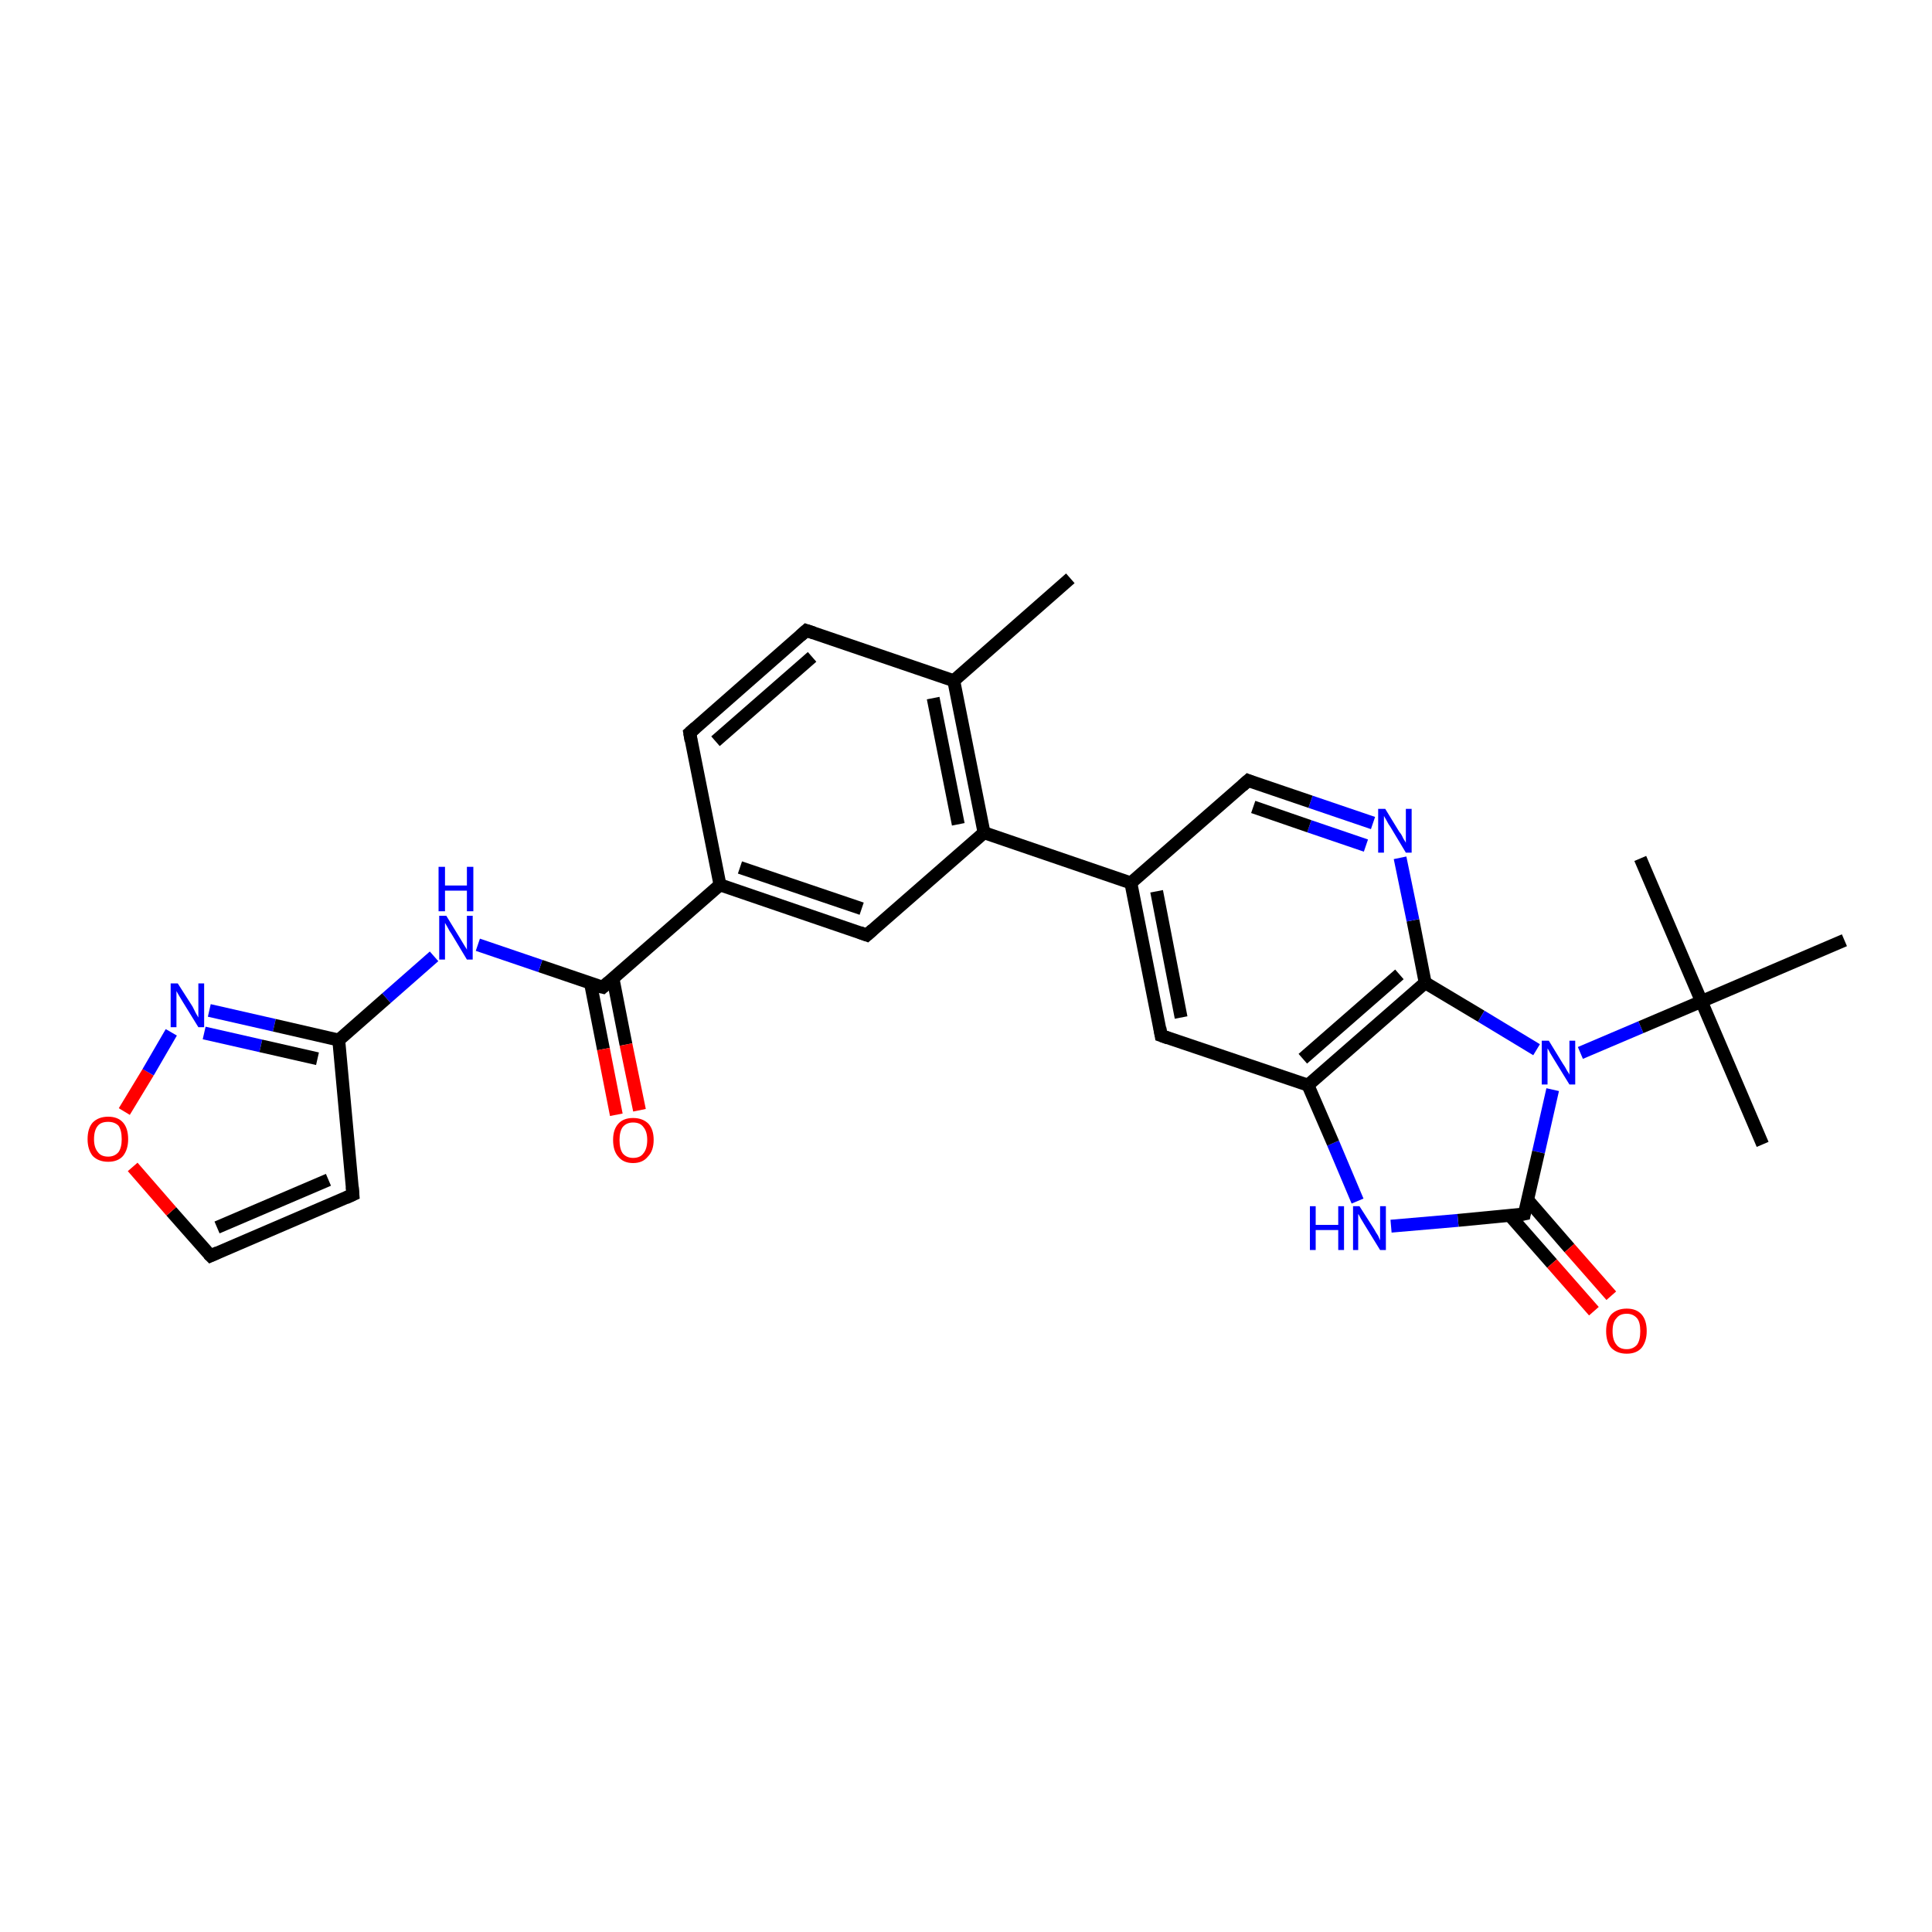 <?xml version='1.0' encoding='iso-8859-1'?>
<svg version='1.1' baseProfile='full'
              xmlns='http://www.w3.org/2000/svg'
                      xmlns:rdkit='http://www.rdkit.org/xml'
                      xmlns:xlink='http://www.w3.org/1999/xlink'
                  xml:space='preserve'
width='300px' height='300px' viewBox='0 0 300 300'>
<!-- END OF HEADER -->
<rect style='opacity:1.0;fill:#FFFFFF;stroke:none' width='300.0' height='300.0' x='0.0' y='0.0'> </rect>
<path class='bond-0 atom-0 atom-1' d='M 134.6,145.2 L 111.8,137.4' style='fill:none;fill-rule:evenodd;stroke:#000000;stroke-width:2.0px;stroke-linecap:butt;stroke-linejoin:miter;stroke-opacity:1' />
<path class='bond-0 atom-0 atom-1' d='M 133.8,141.1 L 114.9,134.7' style='fill:none;fill-rule:evenodd;stroke:#000000;stroke-width:2.0px;stroke-linecap:butt;stroke-linejoin:miter;stroke-opacity:1' />
<path class='bond-1 atom-1 atom-2' d='M 111.8,137.4 L 107.1,113.8' style='fill:none;fill-rule:evenodd;stroke:#000000;stroke-width:2.0px;stroke-linecap:butt;stroke-linejoin:miter;stroke-opacity:1' />
<path class='bond-2 atom-2 atom-3' d='M 107.1,113.8 L 125.2,97.9' style='fill:none;fill-rule:evenodd;stroke:#000000;stroke-width:2.0px;stroke-linecap:butt;stroke-linejoin:miter;stroke-opacity:1' />
<path class='bond-2 atom-2 atom-3' d='M 111.1,115.1 L 126.1,102.0' style='fill:none;fill-rule:evenodd;stroke:#000000;stroke-width:2.0px;stroke-linecap:butt;stroke-linejoin:miter;stroke-opacity:1' />
<path class='bond-3 atom-3 atom-4' d='M 125.2,97.9 L 148.1,105.7' style='fill:none;fill-rule:evenodd;stroke:#000000;stroke-width:2.0px;stroke-linecap:butt;stroke-linejoin:miter;stroke-opacity:1' />
<path class='bond-4 atom-4 atom-5' d='M 148.1,105.7 L 152.8,129.3' style='fill:none;fill-rule:evenodd;stroke:#000000;stroke-width:2.0px;stroke-linecap:butt;stroke-linejoin:miter;stroke-opacity:1' />
<path class='bond-4 atom-4 atom-5' d='M 144.9,108.4 L 148.8,128.0' style='fill:none;fill-rule:evenodd;stroke:#000000;stroke-width:2.0px;stroke-linecap:butt;stroke-linejoin:miter;stroke-opacity:1' />
<path class='bond-5 atom-5 atom-6' d='M 152.8,129.3 L 175.6,137.1' style='fill:none;fill-rule:evenodd;stroke:#000000;stroke-width:2.0px;stroke-linecap:butt;stroke-linejoin:miter;stroke-opacity:1' />
<path class='bond-6 atom-6 atom-7' d='M 175.6,137.1 L 180.3,160.8' style='fill:none;fill-rule:evenodd;stroke:#000000;stroke-width:2.0px;stroke-linecap:butt;stroke-linejoin:miter;stroke-opacity:1' />
<path class='bond-6 atom-6 atom-7' d='M 179.6,138.4 L 183.4,158.0' style='fill:none;fill-rule:evenodd;stroke:#000000;stroke-width:2.0px;stroke-linecap:butt;stroke-linejoin:miter;stroke-opacity:1' />
<path class='bond-7 atom-7 atom-8' d='M 180.3,160.8 L 203.1,168.5' style='fill:none;fill-rule:evenodd;stroke:#000000;stroke-width:2.0px;stroke-linecap:butt;stroke-linejoin:miter;stroke-opacity:1' />
<path class='bond-8 atom-8 atom-9' d='M 203.1,168.5 L 221.3,152.6' style='fill:none;fill-rule:evenodd;stroke:#000000;stroke-width:2.0px;stroke-linecap:butt;stroke-linejoin:miter;stroke-opacity:1' />
<path class='bond-8 atom-8 atom-9' d='M 202.3,164.4 L 217.3,151.3' style='fill:none;fill-rule:evenodd;stroke:#000000;stroke-width:2.0px;stroke-linecap:butt;stroke-linejoin:miter;stroke-opacity:1' />
<path class='bond-9 atom-9 atom-10' d='M 221.3,152.6 L 219.4,142.9' style='fill:none;fill-rule:evenodd;stroke:#000000;stroke-width:2.0px;stroke-linecap:butt;stroke-linejoin:miter;stroke-opacity:1' />
<path class='bond-9 atom-9 atom-10' d='M 219.4,142.9 L 217.4,133.2' style='fill:none;fill-rule:evenodd;stroke:#0000FF;stroke-width:2.0px;stroke-linecap:butt;stroke-linejoin:miter;stroke-opacity:1' />
<path class='bond-10 atom-10 atom-11' d='M 213.2,127.8 L 203.5,124.5' style='fill:none;fill-rule:evenodd;stroke:#0000FF;stroke-width:2.0px;stroke-linecap:butt;stroke-linejoin:miter;stroke-opacity:1' />
<path class='bond-10 atom-10 atom-11' d='M 203.5,124.5 L 193.8,121.2' style='fill:none;fill-rule:evenodd;stroke:#000000;stroke-width:2.0px;stroke-linecap:butt;stroke-linejoin:miter;stroke-opacity:1' />
<path class='bond-10 atom-10 atom-11' d='M 212.1,131.3 L 203.3,128.3' style='fill:none;fill-rule:evenodd;stroke:#0000FF;stroke-width:2.0px;stroke-linecap:butt;stroke-linejoin:miter;stroke-opacity:1' />
<path class='bond-10 atom-10 atom-11' d='M 203.3,128.3 L 194.6,125.3' style='fill:none;fill-rule:evenodd;stroke:#000000;stroke-width:2.0px;stroke-linecap:butt;stroke-linejoin:miter;stroke-opacity:1' />
<path class='bond-11 atom-9 atom-12' d='M 221.3,152.6 L 230.0,157.8' style='fill:none;fill-rule:evenodd;stroke:#000000;stroke-width:2.0px;stroke-linecap:butt;stroke-linejoin:miter;stroke-opacity:1' />
<path class='bond-11 atom-9 atom-12' d='M 230.0,157.8 L 238.6,163.0' style='fill:none;fill-rule:evenodd;stroke:#0000FF;stroke-width:2.0px;stroke-linecap:butt;stroke-linejoin:miter;stroke-opacity:1' />
<path class='bond-12 atom-12 atom-13' d='M 241.1,169.2 L 238.9,178.9' style='fill:none;fill-rule:evenodd;stroke:#0000FF;stroke-width:2.0px;stroke-linecap:butt;stroke-linejoin:miter;stroke-opacity:1' />
<path class='bond-12 atom-12 atom-13' d='M 238.9,178.9 L 236.7,188.5' style='fill:none;fill-rule:evenodd;stroke:#000000;stroke-width:2.0px;stroke-linecap:butt;stroke-linejoin:miter;stroke-opacity:1' />
<path class='bond-13 atom-13 atom-14' d='M 236.7,188.5 L 226.4,189.5' style='fill:none;fill-rule:evenodd;stroke:#000000;stroke-width:2.0px;stroke-linecap:butt;stroke-linejoin:miter;stroke-opacity:1' />
<path class='bond-13 atom-13 atom-14' d='M 226.4,189.5 L 216.0,190.4' style='fill:none;fill-rule:evenodd;stroke:#0000FF;stroke-width:2.0px;stroke-linecap:butt;stroke-linejoin:miter;stroke-opacity:1' />
<path class='bond-14 atom-13 atom-15' d='M 234.4,188.7 L 241.0,196.2' style='fill:none;fill-rule:evenodd;stroke:#000000;stroke-width:2.0px;stroke-linecap:butt;stroke-linejoin:miter;stroke-opacity:1' />
<path class='bond-14 atom-13 atom-15' d='M 241.0,196.2 L 247.5,203.6' style='fill:none;fill-rule:evenodd;stroke:#FF0000;stroke-width:2.0px;stroke-linecap:butt;stroke-linejoin:miter;stroke-opacity:1' />
<path class='bond-14 atom-13 atom-15' d='M 237.2,186.3 L 243.7,193.8' style='fill:none;fill-rule:evenodd;stroke:#000000;stroke-width:2.0px;stroke-linecap:butt;stroke-linejoin:miter;stroke-opacity:1' />
<path class='bond-14 atom-13 atom-15' d='M 243.7,193.8 L 250.2,201.2' style='fill:none;fill-rule:evenodd;stroke:#FF0000;stroke-width:2.0px;stroke-linecap:butt;stroke-linejoin:miter;stroke-opacity:1' />
<path class='bond-15 atom-12 atom-16' d='M 245.4,163.5 L 254.8,159.5' style='fill:none;fill-rule:evenodd;stroke:#0000FF;stroke-width:2.0px;stroke-linecap:butt;stroke-linejoin:miter;stroke-opacity:1' />
<path class='bond-15 atom-12 atom-16' d='M 254.8,159.5 L 264.2,155.5' style='fill:none;fill-rule:evenodd;stroke:#000000;stroke-width:2.0px;stroke-linecap:butt;stroke-linejoin:miter;stroke-opacity:1' />
<path class='bond-16 atom-16 atom-17' d='M 264.2,155.5 L 273.7,177.7' style='fill:none;fill-rule:evenodd;stroke:#000000;stroke-width:2.0px;stroke-linecap:butt;stroke-linejoin:miter;stroke-opacity:1' />
<path class='bond-17 atom-16 atom-18' d='M 264.2,155.5 L 254.7,133.3' style='fill:none;fill-rule:evenodd;stroke:#000000;stroke-width:2.0px;stroke-linecap:butt;stroke-linejoin:miter;stroke-opacity:1' />
<path class='bond-18 atom-16 atom-19' d='M 264.2,155.5 L 286.4,146.0' style='fill:none;fill-rule:evenodd;stroke:#000000;stroke-width:2.0px;stroke-linecap:butt;stroke-linejoin:miter;stroke-opacity:1' />
<path class='bond-19 atom-4 atom-20' d='M 148.1,105.7 L 166.2,89.8' style='fill:none;fill-rule:evenodd;stroke:#000000;stroke-width:2.0px;stroke-linecap:butt;stroke-linejoin:miter;stroke-opacity:1' />
<path class='bond-20 atom-1 atom-21' d='M 111.8,137.4 L 93.6,153.3' style='fill:none;fill-rule:evenodd;stroke:#000000;stroke-width:2.0px;stroke-linecap:butt;stroke-linejoin:miter;stroke-opacity:1' />
<path class='bond-21 atom-21 atom-22' d='M 93.6,153.3 L 83.9,150.0' style='fill:none;fill-rule:evenodd;stroke:#000000;stroke-width:2.0px;stroke-linecap:butt;stroke-linejoin:miter;stroke-opacity:1' />
<path class='bond-21 atom-21 atom-22' d='M 83.9,150.0 L 74.2,146.7' style='fill:none;fill-rule:evenodd;stroke:#0000FF;stroke-width:2.0px;stroke-linecap:butt;stroke-linejoin:miter;stroke-opacity:1' />
<path class='bond-22 atom-22 atom-23' d='M 67.4,148.5 L 60.0,155.0' style='fill:none;fill-rule:evenodd;stroke:#0000FF;stroke-width:2.0px;stroke-linecap:butt;stroke-linejoin:miter;stroke-opacity:1' />
<path class='bond-22 atom-22 atom-23' d='M 60.0,155.0 L 52.6,161.5' style='fill:none;fill-rule:evenodd;stroke:#000000;stroke-width:2.0px;stroke-linecap:butt;stroke-linejoin:miter;stroke-opacity:1' />
<path class='bond-23 atom-23 atom-24' d='M 52.6,161.5 L 54.8,185.5' style='fill:none;fill-rule:evenodd;stroke:#000000;stroke-width:2.0px;stroke-linecap:butt;stroke-linejoin:miter;stroke-opacity:1' />
<path class='bond-24 atom-24 atom-25' d='M 54.8,185.5 L 32.7,195.0' style='fill:none;fill-rule:evenodd;stroke:#000000;stroke-width:2.0px;stroke-linecap:butt;stroke-linejoin:miter;stroke-opacity:1' />
<path class='bond-24 atom-24 atom-25' d='M 51.0,183.2 L 33.7,190.6' style='fill:none;fill-rule:evenodd;stroke:#000000;stroke-width:2.0px;stroke-linecap:butt;stroke-linejoin:miter;stroke-opacity:1' />
<path class='bond-25 atom-25 atom-26' d='M 32.7,195.0 L 26.6,188.1' style='fill:none;fill-rule:evenodd;stroke:#000000;stroke-width:2.0px;stroke-linecap:butt;stroke-linejoin:miter;stroke-opacity:1' />
<path class='bond-25 atom-25 atom-26' d='M 26.6,188.1 L 20.6,181.2' style='fill:none;fill-rule:evenodd;stroke:#FF0000;stroke-width:2.0px;stroke-linecap:butt;stroke-linejoin:miter;stroke-opacity:1' />
<path class='bond-26 atom-26 atom-27' d='M 19.3,172.6 L 23.0,166.5' style='fill:none;fill-rule:evenodd;stroke:#FF0000;stroke-width:2.0px;stroke-linecap:butt;stroke-linejoin:miter;stroke-opacity:1' />
<path class='bond-26 atom-26 atom-27' d='M 23.0,166.5 L 26.6,160.3' style='fill:none;fill-rule:evenodd;stroke:#0000FF;stroke-width:2.0px;stroke-linecap:butt;stroke-linejoin:miter;stroke-opacity:1' />
<path class='bond-27 atom-21 atom-28' d='M 91.7,152.7 L 93.7,162.9' style='fill:none;fill-rule:evenodd;stroke:#000000;stroke-width:2.0px;stroke-linecap:butt;stroke-linejoin:miter;stroke-opacity:1' />
<path class='bond-27 atom-21 atom-28' d='M 93.7,162.9 L 95.7,173.1' style='fill:none;fill-rule:evenodd;stroke:#FF0000;stroke-width:2.0px;stroke-linecap:butt;stroke-linejoin:miter;stroke-opacity:1' />
<path class='bond-27 atom-21 atom-28' d='M 95.2,152.0 L 97.2,162.2' style='fill:none;fill-rule:evenodd;stroke:#000000;stroke-width:2.0px;stroke-linecap:butt;stroke-linejoin:miter;stroke-opacity:1' />
<path class='bond-27 atom-21 atom-28' d='M 97.2,162.2 L 99.3,172.4' style='fill:none;fill-rule:evenodd;stroke:#FF0000;stroke-width:2.0px;stroke-linecap:butt;stroke-linejoin:miter;stroke-opacity:1' />
<path class='bond-28 atom-5 atom-0' d='M 152.8,129.3 L 134.6,145.2' style='fill:none;fill-rule:evenodd;stroke:#000000;stroke-width:2.0px;stroke-linecap:butt;stroke-linejoin:miter;stroke-opacity:1' />
<path class='bond-29 atom-11 atom-6' d='M 193.8,121.2 L 175.6,137.1' style='fill:none;fill-rule:evenodd;stroke:#000000;stroke-width:2.0px;stroke-linecap:butt;stroke-linejoin:miter;stroke-opacity:1' />
<path class='bond-30 atom-14 atom-8' d='M 210.8,186.5 L 207.0,177.5' style='fill:none;fill-rule:evenodd;stroke:#0000FF;stroke-width:2.0px;stroke-linecap:butt;stroke-linejoin:miter;stroke-opacity:1' />
<path class='bond-30 atom-14 atom-8' d='M 207.0,177.5 L 203.1,168.5' style='fill:none;fill-rule:evenodd;stroke:#000000;stroke-width:2.0px;stroke-linecap:butt;stroke-linejoin:miter;stroke-opacity:1' />
<path class='bond-31 atom-27 atom-23' d='M 32.5,156.9 L 42.6,159.2' style='fill:none;fill-rule:evenodd;stroke:#0000FF;stroke-width:2.0px;stroke-linecap:butt;stroke-linejoin:miter;stroke-opacity:1' />
<path class='bond-31 atom-27 atom-23' d='M 42.6,159.2 L 52.6,161.5' style='fill:none;fill-rule:evenodd;stroke:#000000;stroke-width:2.0px;stroke-linecap:butt;stroke-linejoin:miter;stroke-opacity:1' />
<path class='bond-31 atom-27 atom-23' d='M 31.7,160.4 L 40.5,162.4' style='fill:none;fill-rule:evenodd;stroke:#0000FF;stroke-width:2.0px;stroke-linecap:butt;stroke-linejoin:miter;stroke-opacity:1' />
<path class='bond-31 atom-27 atom-23' d='M 40.5,162.4 L 49.3,164.4' style='fill:none;fill-rule:evenodd;stroke:#000000;stroke-width:2.0px;stroke-linecap:butt;stroke-linejoin:miter;stroke-opacity:1' />
<path d='M 133.5,144.8 L 134.6,145.2 L 135.5,144.4' style='fill:none;stroke:#000000;stroke-width:2.0px;stroke-linecap:butt;stroke-linejoin:miter;stroke-opacity:1;' />
<path d='M 107.3,115.0 L 107.1,113.8 L 108.0,113.0' style='fill:none;stroke:#000000;stroke-width:2.0px;stroke-linecap:butt;stroke-linejoin:miter;stroke-opacity:1;' />
<path d='M 124.3,98.7 L 125.2,97.9 L 126.4,98.3' style='fill:none;stroke:#000000;stroke-width:2.0px;stroke-linecap:butt;stroke-linejoin:miter;stroke-opacity:1;' />
<path d='M 180.1,159.6 L 180.3,160.8 L 181.4,161.2' style='fill:none;stroke:#000000;stroke-width:2.0px;stroke-linecap:butt;stroke-linejoin:miter;stroke-opacity:1;' />
<path d='M 194.3,121.4 L 193.8,121.2 L 192.9,122.0' style='fill:none;stroke:#000000;stroke-width:2.0px;stroke-linecap:butt;stroke-linejoin:miter;stroke-opacity:1;' />
<path d='M 236.8,188.0 L 236.7,188.5 L 236.2,188.6' style='fill:none;stroke:#000000;stroke-width:2.0px;stroke-linecap:butt;stroke-linejoin:miter;stroke-opacity:1;' />
<path d='M 94.5,152.5 L 93.6,153.3 L 93.2,153.2' style='fill:none;stroke:#000000;stroke-width:2.0px;stroke-linecap:butt;stroke-linejoin:miter;stroke-opacity:1;' />
<path d='M 54.7,184.3 L 54.8,185.5 L 53.7,186.0' style='fill:none;stroke:#000000;stroke-width:2.0px;stroke-linecap:butt;stroke-linejoin:miter;stroke-opacity:1;' />
<path d='M 33.8,194.5 L 32.7,195.0 L 32.4,194.7' style='fill:none;stroke:#000000;stroke-width:2.0px;stroke-linecap:butt;stroke-linejoin:miter;stroke-opacity:1;' />
<path class='atom-10' d='M 215.1 125.6
L 217.3 129.2
Q 217.6 129.5, 217.9 130.2
Q 218.3 130.8, 218.3 130.9
L 218.3 125.6
L 219.2 125.6
L 219.2 132.4
L 218.3 132.4
L 215.9 128.4
Q 215.6 128.0, 215.3 127.4
Q 215.0 126.9, 214.9 126.7
L 214.9 132.4
L 214.0 132.4
L 214.0 125.6
L 215.1 125.6
' fill='#0000FF'/>
<path class='atom-12' d='M 240.5 161.6
L 242.7 165.2
Q 243.0 165.6, 243.3 166.2
Q 243.7 166.8, 243.7 166.9
L 243.7 161.6
L 244.6 161.6
L 244.6 168.4
L 243.7 168.4
L 241.3 164.5
Q 241.0 164.0, 240.7 163.5
Q 240.4 162.9, 240.3 162.8
L 240.3 168.4
L 239.4 168.4
L 239.4 161.6
L 240.5 161.6
' fill='#0000FF'/>
<path class='atom-14' d='M 203.4 187.3
L 204.3 187.3
L 204.3 190.2
L 207.8 190.2
L 207.8 187.3
L 208.7 187.3
L 208.7 194.1
L 207.8 194.1
L 207.8 191.0
L 204.3 191.0
L 204.3 194.1
L 203.4 194.1
L 203.4 187.3
' fill='#0000FF'/>
<path class='atom-14' d='M 211.1 187.3
L 213.4 190.9
Q 213.6 191.3, 214.0 191.9
Q 214.3 192.6, 214.3 192.6
L 214.3 187.3
L 215.2 187.3
L 215.2 194.1
L 214.3 194.1
L 211.9 190.2
Q 211.6 189.7, 211.3 189.2
Q 211.0 188.6, 210.9 188.5
L 210.9 194.1
L 210.1 194.1
L 210.1 187.3
L 211.1 187.3
' fill='#0000FF'/>
<path class='atom-15' d='M 249.4 206.7
Q 249.4 205.0, 250.2 204.1
Q 251.1 203.2, 252.6 203.2
Q 254.1 203.2, 254.9 204.1
Q 255.7 205.0, 255.7 206.7
Q 255.7 208.3, 254.9 209.3
Q 254.1 210.2, 252.6 210.2
Q 251.1 210.2, 250.2 209.3
Q 249.4 208.4, 249.4 206.7
M 252.6 209.5
Q 253.6 209.5, 254.2 208.8
Q 254.7 208.1, 254.7 206.7
Q 254.7 205.3, 254.2 204.7
Q 253.6 204.0, 252.6 204.0
Q 251.5 204.0, 251.0 204.7
Q 250.4 205.3, 250.4 206.7
Q 250.4 208.1, 251.0 208.8
Q 251.5 209.5, 252.6 209.5
' fill='#FF0000'/>
<path class='atom-22' d='M 69.3 142.2
L 71.5 145.8
Q 71.7 146.1, 72.1 146.8
Q 72.5 147.4, 72.5 147.5
L 72.5 142.2
L 73.4 142.2
L 73.4 149.0
L 72.5 149.0
L 70.1 145.0
Q 69.8 144.6, 69.5 144.0
Q 69.2 143.5, 69.1 143.3
L 69.1 149.0
L 68.2 149.0
L 68.2 142.2
L 69.3 142.2
' fill='#0000FF'/>
<path class='atom-22' d='M 68.1 134.6
L 69.1 134.6
L 69.1 137.5
L 72.5 137.5
L 72.5 134.6
L 73.5 134.6
L 73.5 141.5
L 72.5 141.5
L 72.5 138.3
L 69.1 138.3
L 69.1 141.5
L 68.1 141.5
L 68.1 134.6
' fill='#0000FF'/>
<path class='atom-26' d='M 13.6 176.9
Q 13.6 175.2, 14.4 174.3
Q 15.3 173.4, 16.8 173.4
Q 18.3 173.4, 19.1 174.3
Q 19.9 175.2, 19.9 176.9
Q 19.9 178.5, 19.1 179.5
Q 18.3 180.4, 16.8 180.4
Q 15.3 180.4, 14.4 179.5
Q 13.6 178.5, 13.6 176.9
M 16.8 179.6
Q 17.8 179.6, 18.4 178.9
Q 18.9 178.2, 18.9 176.9
Q 18.9 175.5, 18.4 174.8
Q 17.8 174.2, 16.8 174.2
Q 15.7 174.2, 15.2 174.8
Q 14.6 175.5, 14.6 176.9
Q 14.6 178.2, 15.2 178.9
Q 15.7 179.6, 16.8 179.6
' fill='#FF0000'/>
<path class='atom-27' d='M 27.6 152.7
L 29.9 156.3
Q 30.1 156.7, 30.4 157.3
Q 30.8 158.0, 30.8 158.0
L 30.8 152.7
L 31.7 152.7
L 31.7 159.5
L 30.8 159.5
L 28.4 155.6
Q 28.1 155.1, 27.8 154.6
Q 27.5 154.1, 27.4 153.9
L 27.4 159.5
L 26.5 159.5
L 26.5 152.7
L 27.6 152.7
' fill='#0000FF'/>
<path class='atom-28' d='M 95.2 177.0
Q 95.2 175.4, 96.0 174.5
Q 96.8 173.6, 98.3 173.6
Q 99.8 173.6, 100.7 174.5
Q 101.5 175.4, 101.5 177.0
Q 101.5 178.7, 100.6 179.6
Q 99.8 180.6, 98.3 180.6
Q 96.8 180.6, 96.0 179.6
Q 95.2 178.7, 95.2 177.0
M 98.3 179.8
Q 99.4 179.8, 99.9 179.1
Q 100.5 178.4, 100.5 177.0
Q 100.5 175.7, 99.9 175.0
Q 99.4 174.3, 98.3 174.3
Q 97.3 174.3, 96.7 175.0
Q 96.2 175.7, 96.2 177.0
Q 96.2 178.4, 96.7 179.1
Q 97.3 179.8, 98.3 179.8
' fill='#FF0000'/>
</svg>

